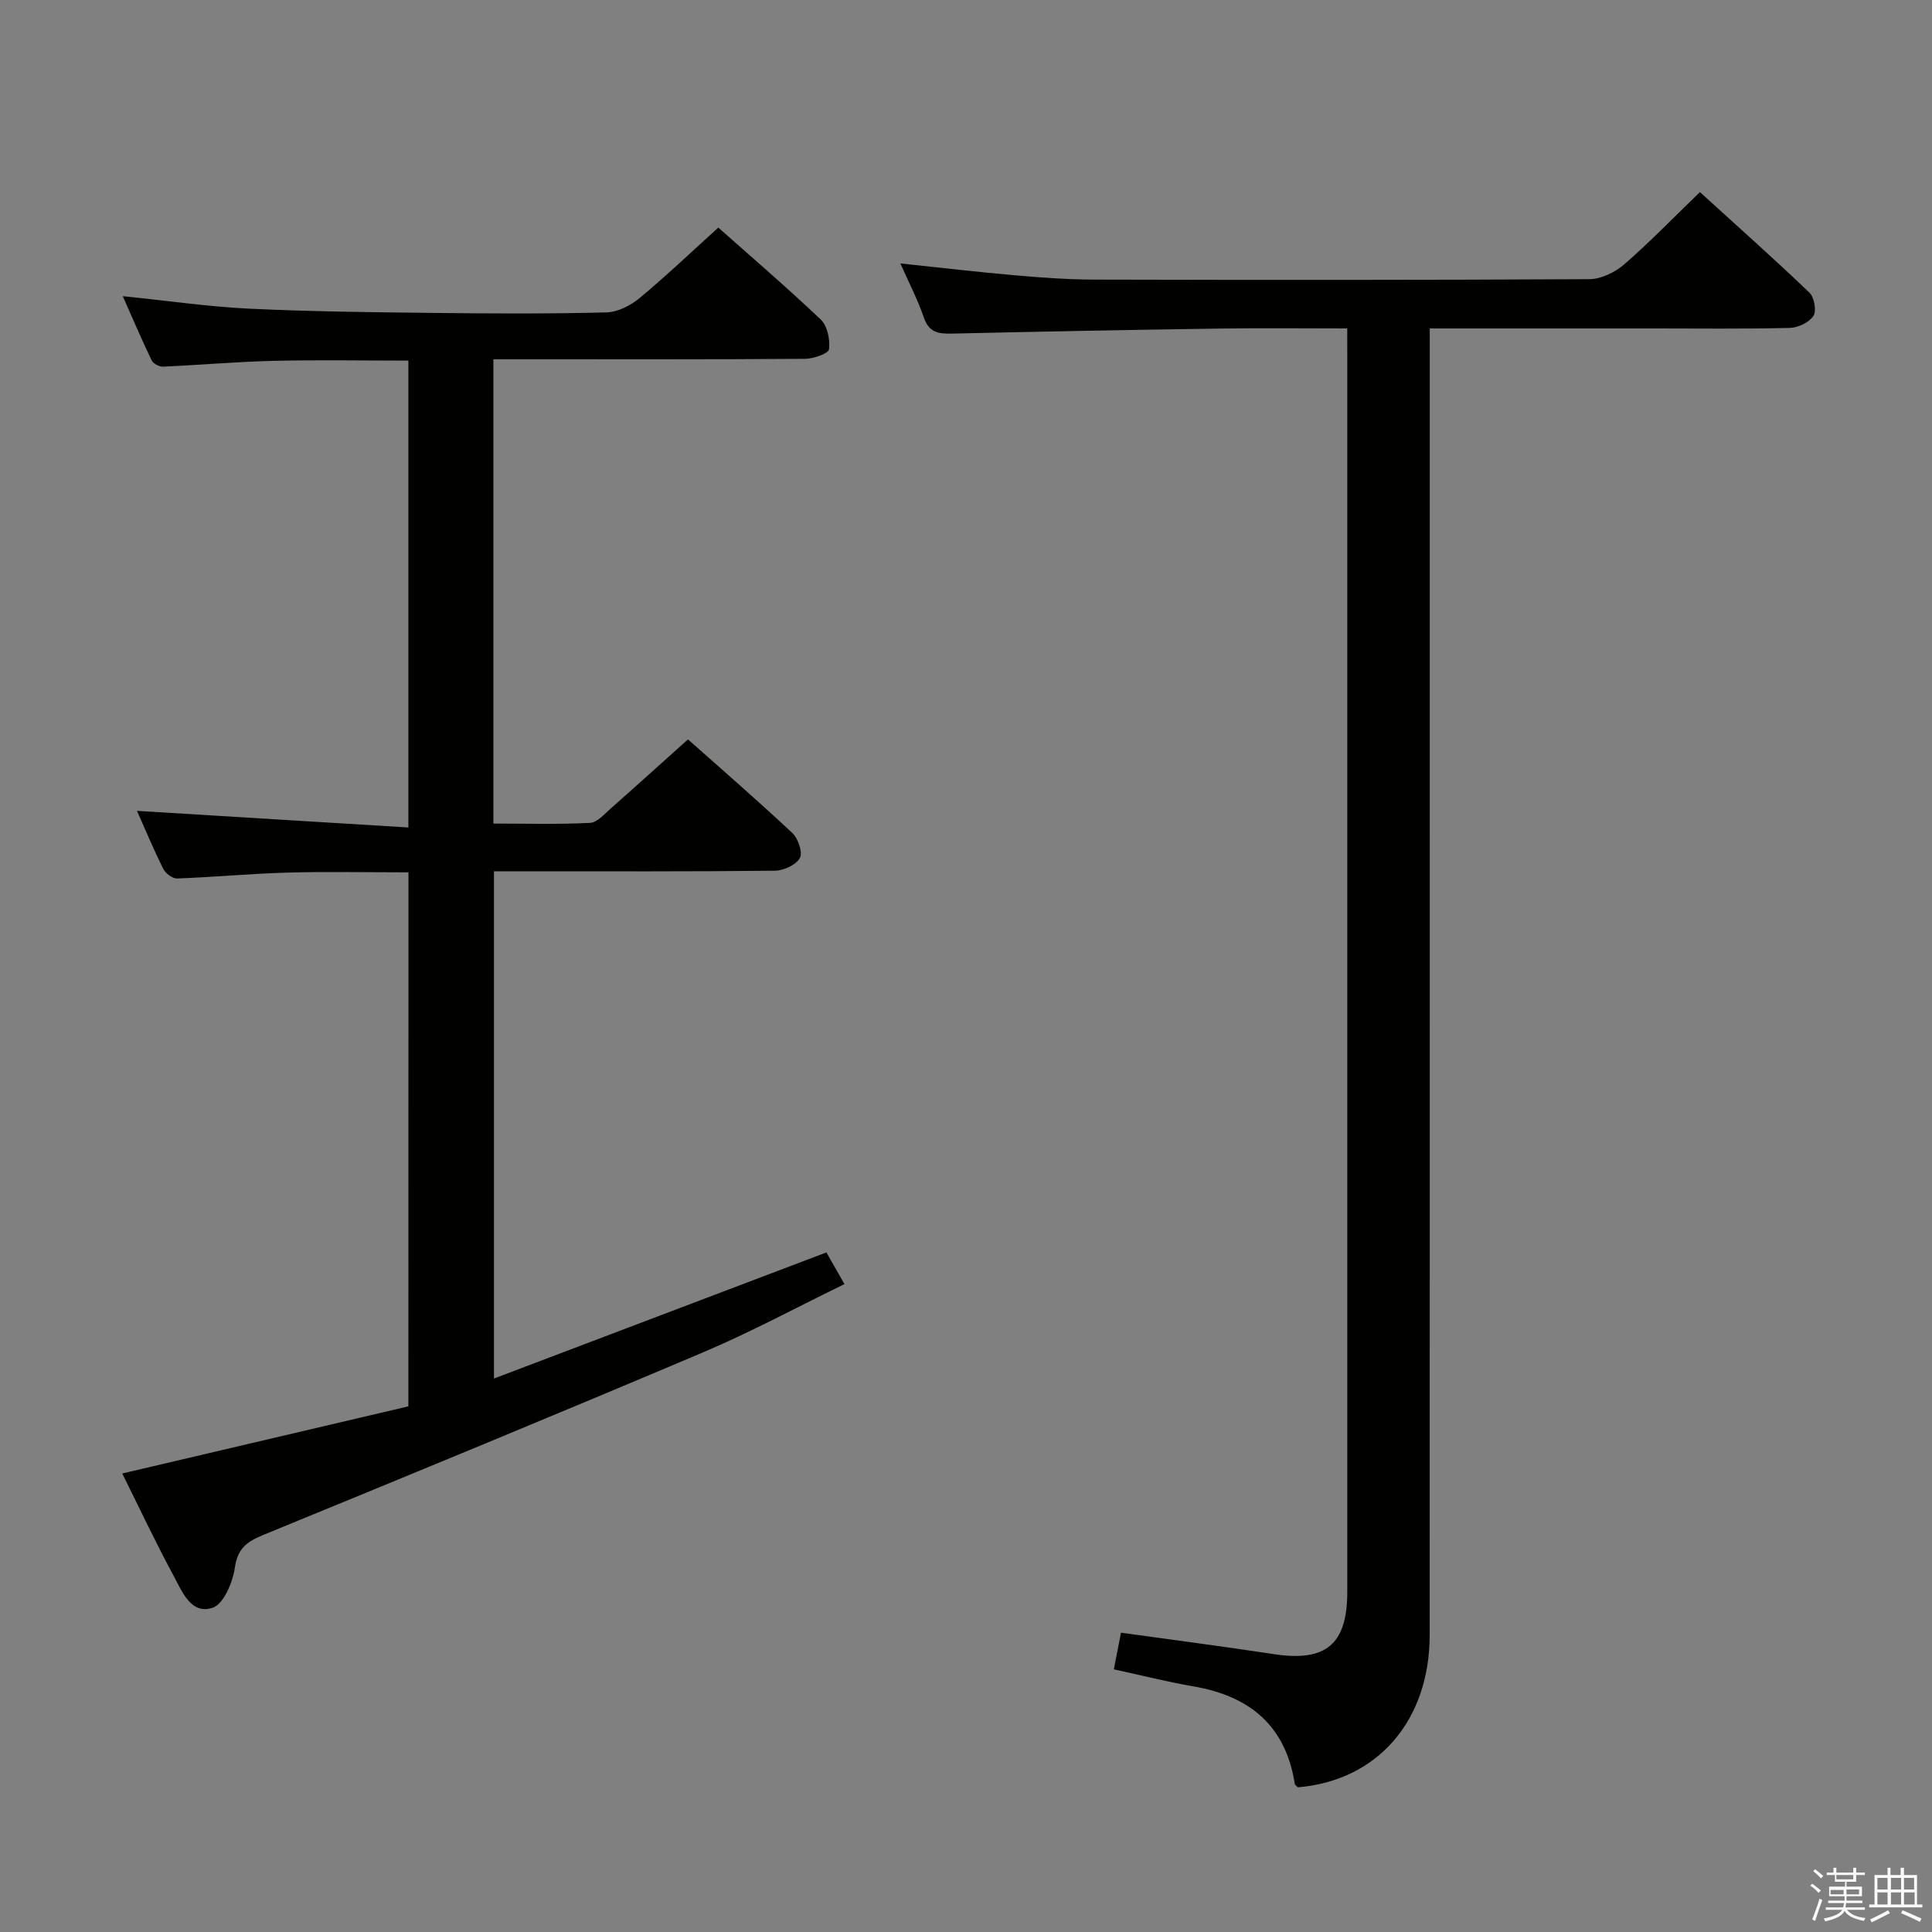 <svg enable-background="new 0 0 400 400" viewBox="0 0 400 400" xmlns="http://www.w3.org/2000/svg"><rect x="0" y="0" width="400" height="400" fill="#808080" stroke="none"/><path d="m374.8 390.4.4-.4c.7.5 1.3 1 1.8 1.4l-.5.5c-.5-.6-1.1-1.1-1.7-1.5zm1 7.3-.6-.3c.5-1.4 1.1-2.8 1.5-4.3.2.1.4.2.6.3-.5 1.3-1 2.8-1.5 4.3zm-.4-10.3.4-.4c.4.3 1 .8 1.7 1.4l-.5.5c-.4-.5-1-1-1.6-1.5zm2.5.3h1.7v-1h.6v1h3.5v-1h.6v1h1.8v.5h-1.8v1.4h-2v1h3.2v2h-3.2v.9h3.3v.5h-3.4c0 .3-.1.6-.1.9h4v.5h-3.7c.7.9 1.9 1.5 3.8 1.7-.1.2-.2.4-.3.6-2.1-.4-3.5-1.1-4-2.1-.4 1-1.8 1.7-4 2.2-.1-.2-.2-.4-.3-.6 2.1-.4 3.4-1 3.8-1.8h-3.4v-.5h3.6c.1-.3.1-.6.2-.9h-3.3v-.5h3.4c0-.3 0-.6 0-.9h-3.2v-2h3.3v-1h-2.1v-1.4h-1.7v-.5zm1.1 3.5v1h2.7c0-.3 0-.4 0-.4 0-.1 0-.2 0-.2 0-.1 0-.2 0-.3h-2.7zm1.2-3v.9h3.5v-.9zm4.7 3h-2.6v.6.4h2.6z" fill="#fafafb"/><path d="m393.6 386.7h.6v1.5h2.7v6.1h1.1v.6h-11v-.6h1.1v-6.1h2.7v-1.5h.6v1.5h2.1v-1.5zm-2.7 8.8.4.6c-1.2.6-2.5 1.3-3.8 1.9-.1-.2-.2-.4-.3-.6 1.2-.6 2.5-1.2 3.7-1.9zm-2.2-6.7v2.4h2.1v-2.4zm0 3v2.5h2.1v-2.5zm2.8-3v2.4h2.1v-2.4zm0 3v2.5h2.1v-2.5zm6 6.1c-1.4-.7-2.7-1.3-3.9-1.8l.3-.6c1.5.6 2.7 1.2 3.9 1.7zm-1.2-9.1h-2.1v2.4h2.1zm-2.1 3v2.5h2.2v-2.5z" fill="#fafafb"/><g fill="#010100"><path d="m84.57 180.61c-8.46 0-16.74-.18-25.01.05-7.63.21-15.24.94-22.87 1.22-.96.04-2.4-1.03-2.87-1.96-2-3.99-3.71-8.12-5.46-12.04 18.77 1.15 37.31 2.29 56.19 3.44 0-32.98 0-64.57 0-96.66-9.37 0-18.64-.17-27.9.05-7.64.18-15.26.86-22.9 1.2-.79.03-2.03-.62-2.35-1.29-2.06-4.29-3.93-8.67-5.98-13.3 9.17.93 17.69 2.18 26.24 2.59 12.79.61 25.61.74 38.42.88 11.83.14 23.66.19 35.48-.11 2.31-.06 4.96-1.4 6.81-2.93 5.51-4.57 10.7-9.52 16.35-14.63 6.41 5.7 13.98 12.18 21.2 19.03 1.38 1.31 1.97 4.17 1.72 6.16-.11.89-3.22 1.97-4.98 1.98-19.49.14-38.99.09-58.48.09-1.95 0-3.9 0-6.03 0v96.13c6.76 0 13.38.19 19.99-.14 1.5-.07 3-1.83 4.33-3 5.24-4.62 10.41-9.31 15.97-14.29 6.6 5.87 14.24 12.49 21.61 19.39 1.2 1.13 2.19 4.05 1.55 5.18-.81 1.43-3.36 2.6-5.17 2.62-17.33.19-34.65.12-51.98.12-1.97 0-3.93 0-6.18 0v105.02c23.04-8.74 45.7-17.34 68.83-26.11.97 1.7 2.18 3.83 3.73 6.56-9.89 4.81-19.37 9.94-29.25 14.12-30.27 12.83-60.66 25.35-91.09 37.82-3.39 1.39-5.3 2.79-5.87 6.78-.44 3.04-2.32 7.53-4.6 8.29-4.46 1.5-6.32-3.36-8.06-6.59-3.78-6.98-7.15-14.18-10.65-21.21 20.01-4.69 39.59-9.29 59.24-13.9.02-37.21.02-73.63.02-110.56z"/><path d="m278.93 68c-9.11 0-17.58-.1-26.05.02-18.64.27-37.28.62-55.91 1.05-2.77.06-4.66-.28-5.7-3.33-1.28-3.75-3.14-7.3-4.86-11.2 8.15.86 15.94 1.78 23.75 2.46 5.46.48 10.94.87 16.42.89 34.15.08 68.31.1 102.46-.09 2.44-.01 5.32-1.41 7.22-3.05 5.27-4.57 10.13-9.61 15.69-14.98 7.38 6.72 15.16 13.63 22.68 20.82 1 .96 1.5 3.8.81 4.83-.89 1.35-3.17 2.42-4.88 2.47-9.32.23-18.66.11-27.99.11-15.3 0-30.6 0-46.56 0v6.1c0 88.13.01 176.26-.01 264.39 0 17.74-10.8 30.19-27.29 31.55-.22-.24-.6-.45-.64-.71-1.87-12.02-9.31-18.17-20.91-20.17-5.37-.93-10.67-2.26-16.55-3.54.52-2.66 1-5.14 1.48-7.59 10.89 1.52 21.24 2.85 31.55 4.43 10.87 1.67 15.3-1.96 15.3-12.9 0-85.13 0-170.26 0-255.39-.01-1.82-.01-3.63-.01-6.17z"/></g></svg>